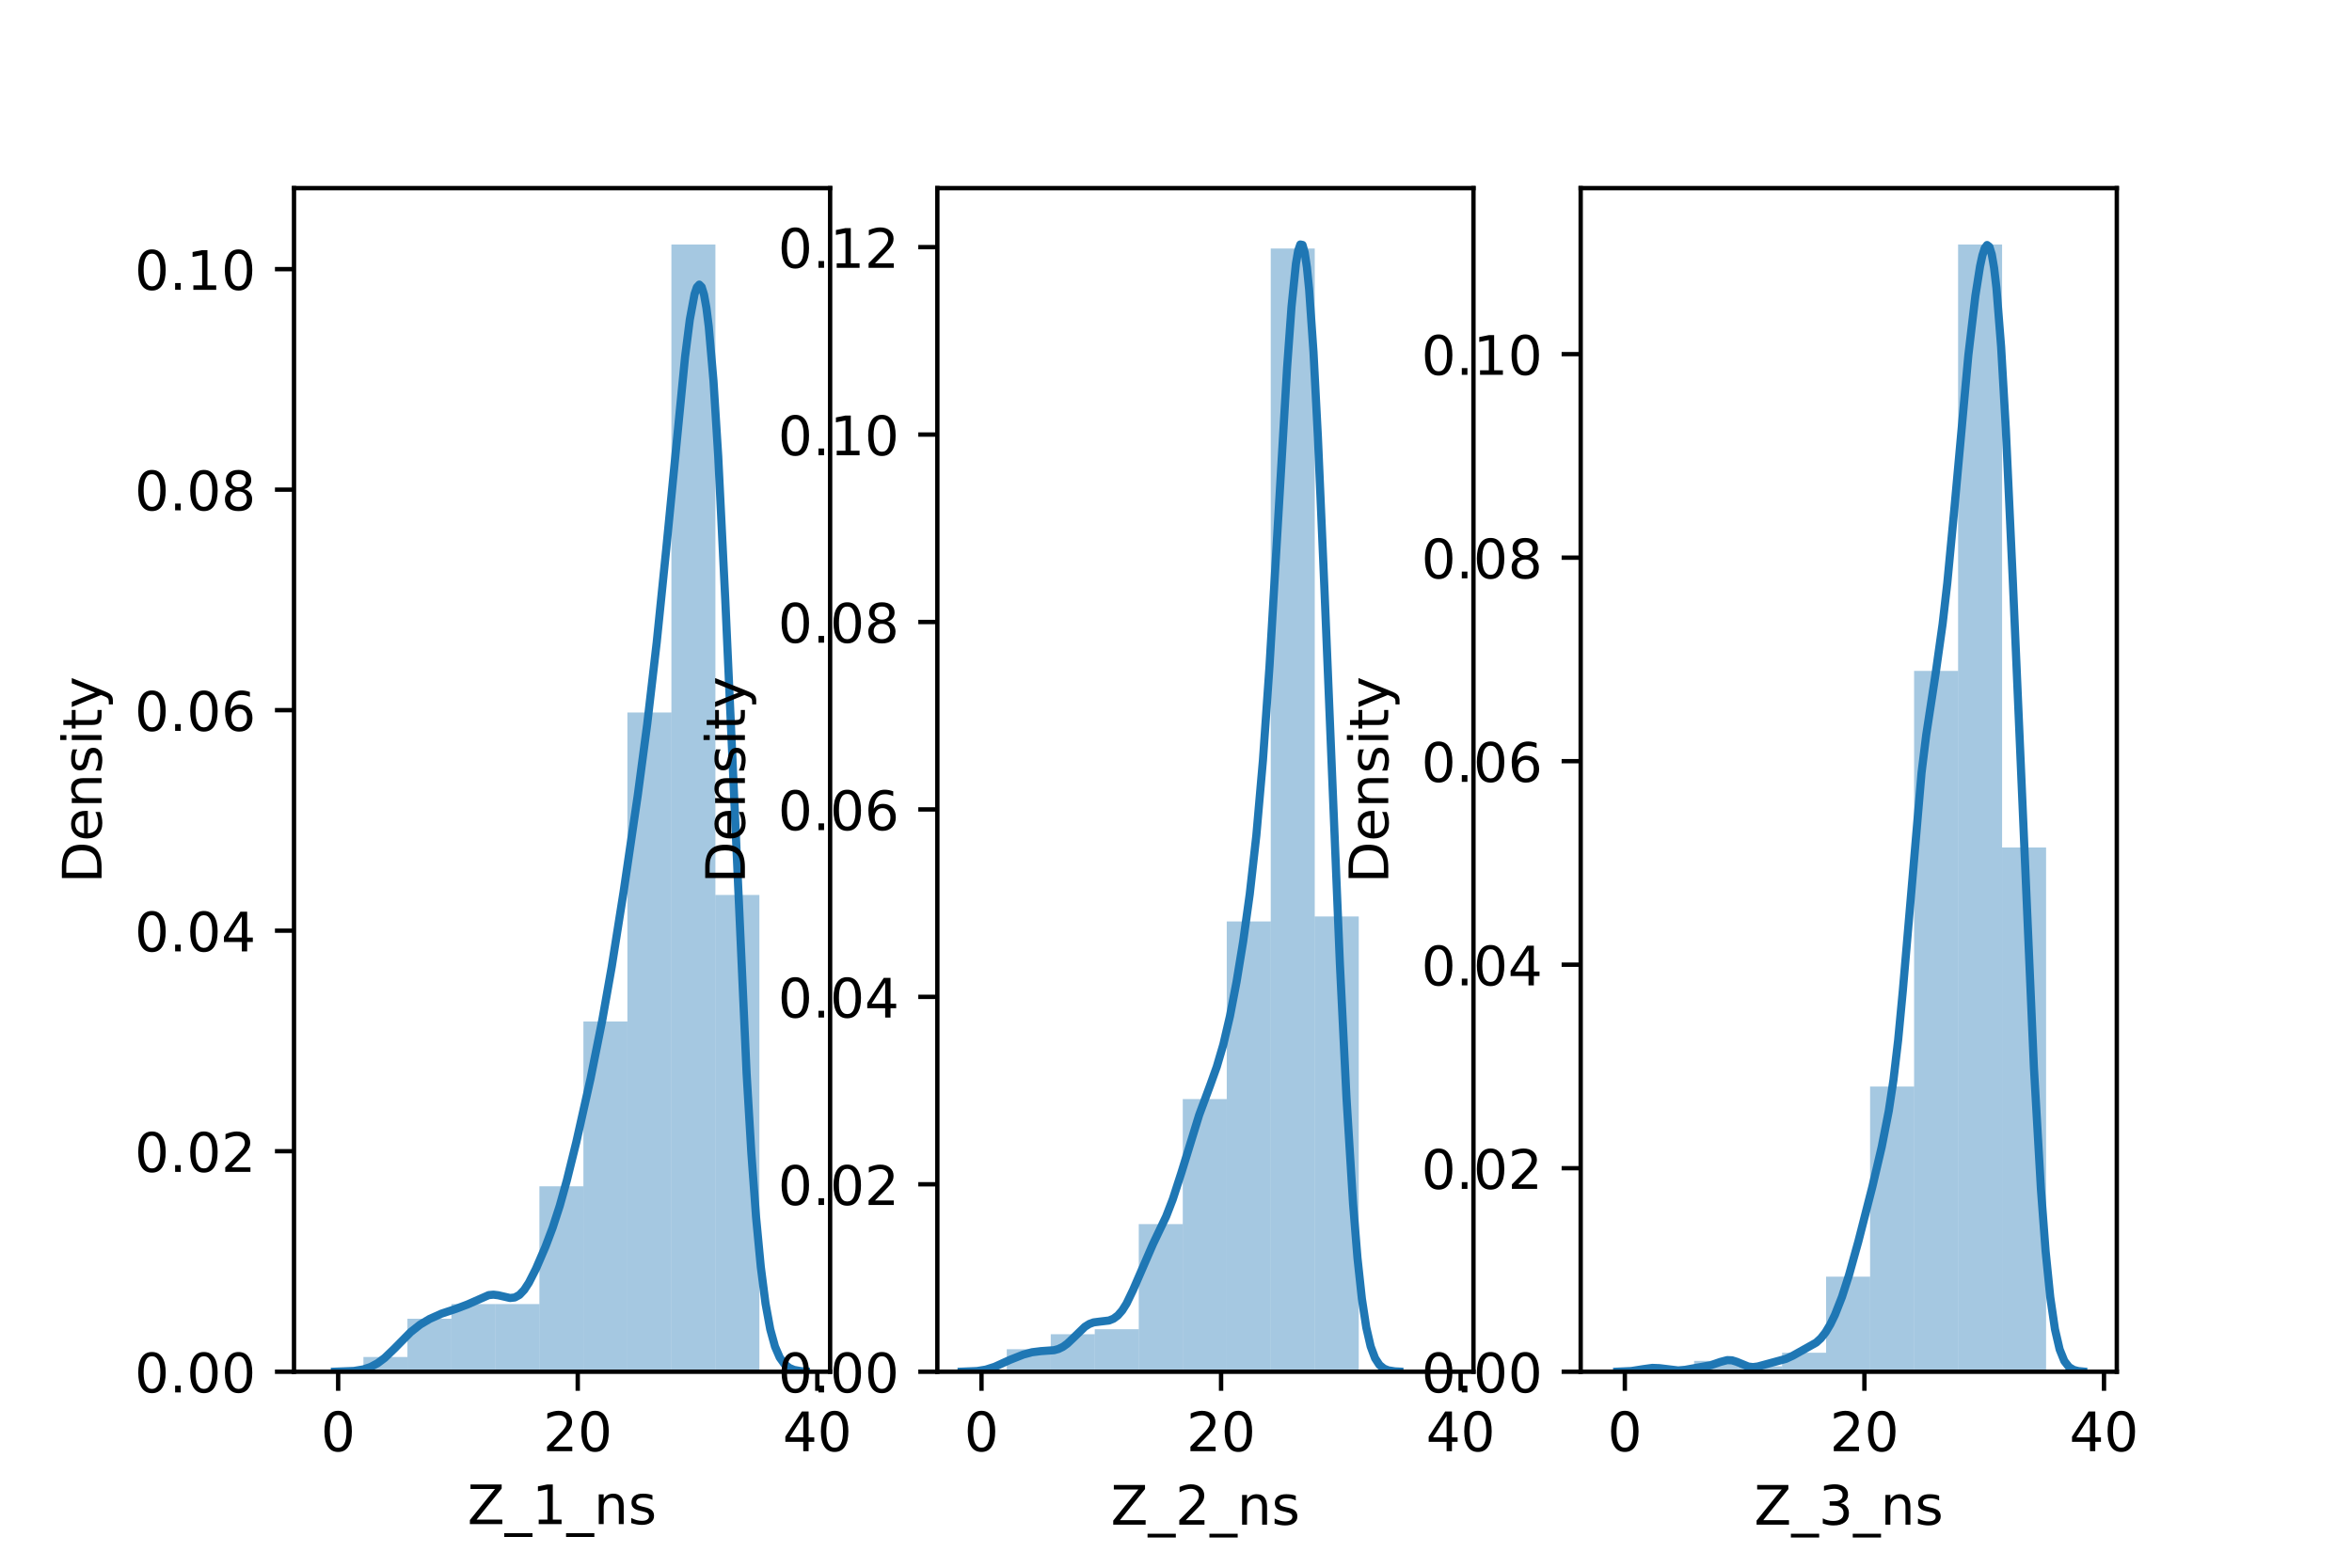 <?xml version="1.0" encoding="utf-8" standalone="no"?>
<!DOCTYPE svg PUBLIC "-//W3C//DTD SVG 1.1//EN"
  "http://www.w3.org/Graphics/SVG/1.1/DTD/svg11.dtd">
<!-- Created with matplotlib (https://matplotlib.org/) -->
<svg height="288pt" version="1.1" viewBox="0 0 432 288" width="432pt" xmlns="http://www.w3.org/2000/svg" xmlns:xlink="http://www.w3.org/1999/xlink">
 <defs>
  <style type="text/css">*{stroke-linecap:butt;stroke-linejoin:round;}</style>
 </defs>
 <g id="figure_1">
  <g id="patch_1">
   <path d="M 0 288 
L 432 288 
L 432 0 
L 0 0 
z
" style="fill:#ffffff;"/>
  </g>
  <g id="axes_1">
   <g id="patch_2">
    <path d="M 54 252 
L 152.471 252 
L 152.471 34.56 
L 54 34.56 
z
" style="fill:#ffffff;"/>
   </g>
   <g id="patch_3">
    <path clip-path="url(#pe40157a92e)" d="M 66.752 252 
L 74.833 252 
L 74.833 249.297 
L 66.752 249.297 
z
" style="fill:#1f77b4;opacity:0.4;"/>
   </g>
   <g id="patch_4">
    <path clip-path="url(#pe40157a92e)" d="M 74.833 252 
L 82.914 252 
L 82.914 242.268 
L 74.833 242.268 
z
" style="fill:#1f77b4;opacity:0.4;"/>
   </g>
   <g id="patch_5">
    <path clip-path="url(#pe40157a92e)" d="M 82.914 252 
L 90.995 252 
L 90.995 239.564 
L 82.914 239.564 
z
" style="fill:#1f77b4;opacity:0.4;"/>
   </g>
   <g id="patch_6">
    <path clip-path="url(#pe40157a92e)" d="M 90.995 252 
L 99.076 252 
L 99.076 239.564 
L 90.995 239.564 
z
" style="fill:#1f77b4;opacity:0.4;"/>
   </g>
   <g id="patch_7">
    <path clip-path="url(#pe40157a92e)" d="M 99.076 252 
L 107.157 252 
L 107.157 217.936 
L 99.076 217.936 
z
" style="fill:#1f77b4;opacity:0.4;"/>
   </g>
   <g id="patch_8">
    <path clip-path="url(#pe40157a92e)" d="M 107.157 252 
L 115.238 252 
L 115.238 187.657 
L 107.157 187.657 
z
" style="fill:#1f77b4;opacity:0.4;"/>
   </g>
   <g id="patch_9">
    <path clip-path="url(#pe40157a92e)" d="M 115.238 252 
L 123.319 252 
L 123.319 130.885 
L 115.238 130.885 
z
" style="fill:#1f77b4;opacity:0.4;"/>
   </g>
   <g id="patch_10">
    <path clip-path="url(#pe40157a92e)" d="M 123.319 252 
L 131.4 252 
L 131.4 44.914 
L 123.319 44.914 
z
" style="fill:#1f77b4;opacity:0.4;"/>
   </g>
   <g id="patch_11">
    <path clip-path="url(#pe40157a92e)" d="M 131.4 252 
L 139.481 252 
L 139.481 164.408 
L 131.4 164.408 
z
" style="fill:#1f77b4;opacity:0.4;"/>
   </g>
   <g id="matplotlib.axis_1">
    <g id="xtick_1">
     <g id="line2d_1">
      <defs>
       <path d="M 0 0 
L 0 3.5 
" id="m7dd0e3b323" style="stroke:#000000;stroke-width:0.8;"/>
      </defs>
      <g>
       <use style="stroke:#000000;stroke-width:0.8;" x="62.11" xlink:href="#m7dd0e3b323" y="252"/>
      </g>
     </g>
     <g id="text_1">
      <!-- 0 -->
      <g transform="translate(58.929 266.598)scale(0.1 -0.1)">
       <defs>
        <path d="M 31.781 66.406 
Q 24.172 66.406 20.328 58.906 
Q 16.5 51.422 16.5 36.375 
Q 16.5 21.391 20.328 13.891 
Q 24.172 6.391 31.781 6.391 
Q 39.453 6.391 43.281 13.891 
Q 47.125 21.391 47.125 36.375 
Q 47.125 51.422 43.281 58.906 
Q 39.453 66.406 31.781 66.406 
z
M 31.781 74.219 
Q 44.047 74.219 50.516 64.516 
Q 56.984 54.828 56.984 36.375 
Q 56.984 17.969 50.516 8.266 
Q 44.047 -1.422 31.781 -1.422 
Q 19.531 -1.422 13.062 8.266 
Q 6.594 17.969 6.594 36.375 
Q 6.594 54.828 13.062 64.516 
Q 19.531 74.219 31.781 74.219 
z
" id="DejaVuSans-48"/>
       </defs>
       <use xlink:href="#DejaVuSans-48"/>
      </g>
     </g>
    </g>
    <g id="xtick_2">
     <g id="line2d_2">
      <g>
       <use style="stroke:#000000;stroke-width:0.8;" x="106.115" xlink:href="#m7dd0e3b323" y="252"/>
      </g>
     </g>
     <g id="text_2">
      <!-- 20 -->
      <g transform="translate(99.752 266.598)scale(0.1 -0.1)">
       <defs>
        <path d="M 19.188 8.297 
L 53.609 8.297 
L 53.609 0 
L 7.328 0 
L 7.328 8.297 
Q 12.938 14.109 22.625 23.891 
Q 32.328 33.688 34.812 36.531 
Q 39.547 41.844 41.422 45.531 
Q 43.312 49.219 43.312 52.781 
Q 43.312 58.594 39.234 62.25 
Q 35.156 65.922 28.609 65.922 
Q 23.969 65.922 18.812 64.312 
Q 13.672 62.703 7.812 59.422 
L 7.812 69.391 
Q 13.766 71.781 18.938 73 
Q 24.125 74.219 28.422 74.219 
Q 39.75 74.219 46.484 68.547 
Q 53.219 62.891 53.219 53.422 
Q 53.219 48.922 51.531 44.891 
Q 49.859 40.875 45.406 35.406 
Q 44.188 33.984 37.641 27.219 
Q 31.109 20.453 19.188 8.297 
z
" id="DejaVuSans-50"/>
       </defs>
       <use xlink:href="#DejaVuSans-50"/>
       <use x="63.623" xlink:href="#DejaVuSans-48"/>
      </g>
     </g>
    </g>
    <g id="xtick_3">
     <g id="line2d_3">
      <g>
       <use style="stroke:#000000;stroke-width:0.8;" x="150.12" xlink:href="#m7dd0e3b323" y="252"/>
      </g>
     </g>
     <g id="text_3">
      <!-- 40 -->
      <g transform="translate(143.757 266.598)scale(0.1 -0.1)">
       <defs>
        <path d="M 37.797 64.312 
L 12.891 25.391 
L 37.797 25.391 
z
M 35.203 72.906 
L 47.609 72.906 
L 47.609 25.391 
L 58.016 25.391 
L 58.016 17.188 
L 47.609 17.188 
L 47.609 0 
L 37.797 0 
L 37.797 17.188 
L 4.891 17.188 
L 4.891 26.703 
z
" id="DejaVuSans-52"/>
       </defs>
       <use xlink:href="#DejaVuSans-52"/>
       <use x="63.623" xlink:href="#DejaVuSans-48"/>
      </g>
     </g>
    </g>
    <g id="text_4">
     <!-- Z_1_ns -->
     <g transform="translate(85.856 279.998)scale(0.1 -0.1)">
      <defs>
       <path d="M 5.609 72.906 
L 62.891 72.906 
L 62.891 65.375 
L 16.797 8.297 
L 64.016 8.297 
L 64.016 0 
L 4.5 0 
L 4.5 7.516 
L 50.594 64.594 
L 5.609 64.594 
z
" id="DejaVuSans-90"/>
       <path d="M 50.984 -16.609 
L 50.984 -23.578 
L -0.984 -23.578 
L -0.984 -16.609 
z
" id="DejaVuSans-95"/>
       <path d="M 12.406 8.297 
L 28.516 8.297 
L 28.516 63.922 
L 10.984 60.406 
L 10.984 69.391 
L 28.422 72.906 
L 38.281 72.906 
L 38.281 8.297 
L 54.391 8.297 
L 54.391 0 
L 12.406 0 
z
" id="DejaVuSans-49"/>
       <path d="M 54.891 33.016 
L 54.891 0 
L 45.906 0 
L 45.906 32.719 
Q 45.906 40.484 42.875 44.328 
Q 39.844 48.188 33.797 48.188 
Q 26.516 48.188 22.312 43.547 
Q 18.109 38.922 18.109 30.906 
L 18.109 0 
L 9.078 0 
L 9.078 54.688 
L 18.109 54.688 
L 18.109 46.188 
Q 21.344 51.125 25.703 53.562 
Q 30.078 56 35.797 56 
Q 45.219 56 50.047 50.172 
Q 54.891 44.344 54.891 33.016 
z
" id="DejaVuSans-110"/>
       <path d="M 44.281 53.078 
L 44.281 44.578 
Q 40.484 46.531 36.375 47.5 
Q 32.281 48.484 27.875 48.484 
Q 21.188 48.484 17.844 46.438 
Q 14.5 44.391 14.5 40.281 
Q 14.5 37.156 16.891 35.375 
Q 19.281 33.594 26.516 31.984 
L 29.594 31.297 
Q 39.156 29.25 43.188 25.516 
Q 47.219 21.781 47.219 15.094 
Q 47.219 7.469 41.188 3.016 
Q 35.156 -1.422 24.609 -1.422 
Q 20.219 -1.422 15.453 -0.562 
Q 10.688 0.297 5.422 2 
L 5.422 11.281 
Q 10.406 8.688 15.234 7.391 
Q 20.062 6.109 24.812 6.109 
Q 31.156 6.109 34.562 8.281 
Q 37.984 10.453 37.984 14.406 
Q 37.984 18.062 35.516 20.016 
Q 33.062 21.969 24.703 23.781 
L 21.578 24.516 
Q 13.234 26.266 9.516 29.906 
Q 5.812 33.547 5.812 39.891 
Q 5.812 47.609 11.281 51.797 
Q 16.75 56 26.812 56 
Q 31.781 56 36.172 55.266 
Q 40.578 54.547 44.281 53.078 
z
" id="DejaVuSans-115"/>
      </defs>
      <use xlink:href="#DejaVuSans-90"/>
      <use x="68.506" xlink:href="#DejaVuSans-95"/>
      <use x="118.506" xlink:href="#DejaVuSans-49"/>
      <use x="182.129" xlink:href="#DejaVuSans-95"/>
      <use x="232.129" xlink:href="#DejaVuSans-110"/>
      <use x="295.508" xlink:href="#DejaVuSans-115"/>
     </g>
    </g>
   </g>
   <g id="matplotlib.axis_2">
    <g id="ytick_1">
     <g id="line2d_4">
      <defs>
       <path d="M 0 0 
L -3.5 0 
" id="me27cc8c411" style="stroke:#000000;stroke-width:0.8;"/>
      </defs>
      <g>
       <use style="stroke:#000000;stroke-width:0.8;" x="54" xlink:href="#me27cc8c411" y="252"/>
      </g>
     </g>
     <g id="text_5">
      <!-- 0.00 -->
      <g transform="translate(24.734 255.799)scale(0.1 -0.1)">
       <defs>
        <path d="M 10.688 12.406 
L 21 12.406 
L 21 0 
L 10.688 0 
z
" id="DejaVuSans-46"/>
       </defs>
       <use xlink:href="#DejaVuSans-48"/>
       <use x="63.623" xlink:href="#DejaVuSans-46"/>
       <use x="95.41" xlink:href="#DejaVuSans-48"/>
       <use x="159.033" xlink:href="#DejaVuSans-48"/>
      </g>
     </g>
    </g>
    <g id="ytick_2">
     <g id="line2d_5">
      <g>
       <use style="stroke:#000000;stroke-width:0.8;" x="54" xlink:href="#me27cc8c411" y="211.488"/>
      </g>
     </g>
     <g id="text_6">
      <!-- 0.02 -->
      <g transform="translate(24.734 215.287)scale(0.1 -0.1)">
       <use xlink:href="#DejaVuSans-48"/>
       <use x="63.623" xlink:href="#DejaVuSans-46"/>
       <use x="95.41" xlink:href="#DejaVuSans-48"/>
       <use x="159.033" xlink:href="#DejaVuSans-50"/>
      </g>
     </g>
    </g>
    <g id="ytick_3">
     <g id="line2d_6">
      <g>
       <use style="stroke:#000000;stroke-width:0.8;" x="54" xlink:href="#me27cc8c411" y="170.976"/>
      </g>
     </g>
     <g id="text_7">
      <!-- 0.04 -->
      <g transform="translate(24.734 174.776)scale(0.1 -0.1)">
       <use xlink:href="#DejaVuSans-48"/>
       <use x="63.623" xlink:href="#DejaVuSans-46"/>
       <use x="95.41" xlink:href="#DejaVuSans-48"/>
       <use x="159.033" xlink:href="#DejaVuSans-52"/>
      </g>
     </g>
    </g>
    <g id="ytick_4">
     <g id="line2d_7">
      <g>
       <use style="stroke:#000000;stroke-width:0.8;" x="54" xlink:href="#me27cc8c411" y="130.465"/>
      </g>
     </g>
     <g id="text_8">
      <!-- 0.06 -->
      <g transform="translate(24.734 134.264)scale(0.1 -0.1)">
       <defs>
        <path d="M 33.016 40.375 
Q 26.375 40.375 22.484 35.828 
Q 18.609 31.297 18.609 23.391 
Q 18.609 15.531 22.484 10.953 
Q 26.375 6.391 33.016 6.391 
Q 39.656 6.391 43.531 10.953 
Q 47.406 15.531 47.406 23.391 
Q 47.406 31.297 43.531 35.828 
Q 39.656 40.375 33.016 40.375 
z
M 52.594 71.297 
L 52.594 62.312 
Q 48.875 64.062 45.094 64.984 
Q 41.312 65.922 37.594 65.922 
Q 27.828 65.922 22.672 59.328 
Q 17.531 52.734 16.797 39.406 
Q 19.672 43.656 24.016 45.922 
Q 28.375 48.188 33.594 48.188 
Q 44.578 48.188 50.953 41.516 
Q 57.328 34.859 57.328 23.391 
Q 57.328 12.156 50.688 5.359 
Q 44.047 -1.422 33.016 -1.422 
Q 20.359 -1.422 13.672 8.266 
Q 6.984 17.969 6.984 36.375 
Q 6.984 53.656 15.188 63.938 
Q 23.391 74.219 37.203 74.219 
Q 40.922 74.219 44.703 73.484 
Q 48.484 72.75 52.594 71.297 
z
" id="DejaVuSans-54"/>
       </defs>
       <use xlink:href="#DejaVuSans-48"/>
       <use x="63.623" xlink:href="#DejaVuSans-46"/>
       <use x="95.41" xlink:href="#DejaVuSans-48"/>
       <use x="159.033" xlink:href="#DejaVuSans-54"/>
      </g>
     </g>
    </g>
    <g id="ytick_5">
     <g id="line2d_8">
      <g>
       <use style="stroke:#000000;stroke-width:0.8;" x="54" xlink:href="#me27cc8c411" y="89.953"/>
      </g>
     </g>
     <g id="text_9">
      <!-- 0.08 -->
      <g transform="translate(24.734 93.752)scale(0.1 -0.1)">
       <defs>
        <path d="M 31.781 34.625 
Q 24.75 34.625 20.719 30.859 
Q 16.703 27.094 16.703 20.516 
Q 16.703 13.922 20.719 10.156 
Q 24.75 6.391 31.781 6.391 
Q 38.812 6.391 42.859 10.172 
Q 46.922 13.969 46.922 20.516 
Q 46.922 27.094 42.891 30.859 
Q 38.875 34.625 31.781 34.625 
z
M 21.922 38.812 
Q 15.578 40.375 12.031 44.719 
Q 8.5 49.078 8.5 55.328 
Q 8.5 64.062 14.719 69.141 
Q 20.953 74.219 31.781 74.219 
Q 42.672 74.219 48.875 69.141 
Q 55.078 64.062 55.078 55.328 
Q 55.078 49.078 51.531 44.719 
Q 48 40.375 41.703 38.812 
Q 48.828 37.156 52.797 32.312 
Q 56.781 27.484 56.781 20.516 
Q 56.781 9.906 50.312 4.234 
Q 43.844 -1.422 31.781 -1.422 
Q 19.734 -1.422 13.25 4.234 
Q 6.781 9.906 6.781 20.516 
Q 6.781 27.484 10.781 32.312 
Q 14.797 37.156 21.922 38.812 
z
M 18.312 54.391 
Q 18.312 48.734 21.844 45.562 
Q 25.391 42.391 31.781 42.391 
Q 38.141 42.391 41.719 45.562 
Q 45.312 48.734 45.312 54.391 
Q 45.312 60.062 41.719 63.234 
Q 38.141 66.406 31.781 66.406 
Q 25.391 66.406 21.844 63.234 
Q 18.312 60.062 18.312 54.391 
z
" id="DejaVuSans-56"/>
       </defs>
       <use xlink:href="#DejaVuSans-48"/>
       <use x="63.623" xlink:href="#DejaVuSans-46"/>
       <use x="95.41" xlink:href="#DejaVuSans-48"/>
       <use x="159.033" xlink:href="#DejaVuSans-56"/>
      </g>
     </g>
    </g>
    <g id="ytick_6">
     <g id="line2d_9">
      <g>
       <use style="stroke:#000000;stroke-width:0.8;" x="54" xlink:href="#me27cc8c411" y="49.441"/>
      </g>
     </g>
     <g id="text_10">
      <!-- 0.10 -->
      <g transform="translate(24.734 53.24)scale(0.1 -0.1)">
       <use xlink:href="#DejaVuSans-48"/>
       <use x="63.623" xlink:href="#DejaVuSans-46"/>
       <use x="95.41" xlink:href="#DejaVuSans-49"/>
       <use x="159.033" xlink:href="#DejaVuSans-48"/>
      </g>
     </g>
    </g>
    <g id="text_11">
     <!-- Density -->
     <g transform="translate(18.655 162.289)rotate(-90)scale(0.1 -0.1)">
      <defs>
       <path d="M 19.672 64.797 
L 19.672 8.109 
L 31.594 8.109 
Q 46.688 8.109 53.688 14.938 
Q 60.688 21.781 60.688 36.531 
Q 60.688 51.172 53.688 57.984 
Q 46.688 64.797 31.594 64.797 
z
M 9.812 72.906 
L 30.078 72.906 
Q 51.266 72.906 61.172 64.094 
Q 71.094 55.281 71.094 36.531 
Q 71.094 17.672 61.125 8.828 
Q 51.172 0 30.078 0 
L 9.812 0 
z
" id="DejaVuSans-68"/>
       <path d="M 56.203 29.594 
L 56.203 25.203 
L 14.891 25.203 
Q 15.484 15.922 20.484 11.062 
Q 25.484 6.203 34.422 6.203 
Q 39.594 6.203 44.453 7.469 
Q 49.312 8.734 54.109 11.281 
L 54.109 2.781 
Q 49.266 0.734 44.188 -0.344 
Q 39.109 -1.422 33.891 -1.422 
Q 20.797 -1.422 13.156 6.188 
Q 5.516 13.812 5.516 26.812 
Q 5.516 40.234 12.766 48.109 
Q 20.016 56 32.328 56 
Q 43.359 56 49.781 48.891 
Q 56.203 41.797 56.203 29.594 
z
M 47.219 32.234 
Q 47.125 39.594 43.094 43.984 
Q 39.062 48.391 32.422 48.391 
Q 24.906 48.391 20.391 44.141 
Q 15.875 39.891 15.188 32.172 
z
" id="DejaVuSans-101"/>
       <path d="M 9.422 54.688 
L 18.406 54.688 
L 18.406 0 
L 9.422 0 
z
M 9.422 75.984 
L 18.406 75.984 
L 18.406 64.594 
L 9.422 64.594 
z
" id="DejaVuSans-105"/>
       <path d="M 18.312 70.219 
L 18.312 54.688 
L 36.812 54.688 
L 36.812 47.703 
L 18.312 47.703 
L 18.312 18.016 
Q 18.312 11.328 20.141 9.422 
Q 21.969 7.516 27.594 7.516 
L 36.812 7.516 
L 36.812 0 
L 27.594 0 
Q 17.188 0 13.234 3.875 
Q 9.281 7.766 9.281 18.016 
L 9.281 47.703 
L 2.688 47.703 
L 2.688 54.688 
L 9.281 54.688 
L 9.281 70.219 
z
" id="DejaVuSans-116"/>
       <path d="M 32.172 -5.078 
Q 28.375 -14.844 24.75 -17.812 
Q 21.141 -20.797 15.094 -20.797 
L 7.906 -20.797 
L 7.906 -13.281 
L 13.188 -13.281 
Q 16.891 -13.281 18.938 -11.516 
Q 21 -9.766 23.484 -3.219 
L 25.094 0.875 
L 2.984 54.688 
L 12.5 54.688 
L 29.594 11.922 
L 46.688 54.688 
L 56.203 54.688 
z
" id="DejaVuSans-121"/>
      </defs>
      <use xlink:href="#DejaVuSans-68"/>
      <use x="77.002" xlink:href="#DejaVuSans-101"/>
      <use x="138.525" xlink:href="#DejaVuSans-110"/>
      <use x="201.904" xlink:href="#DejaVuSans-115"/>
      <use x="254.004" xlink:href="#DejaVuSans-105"/>
      <use x="281.787" xlink:href="#DejaVuSans-116"/>
      <use x="320.996" xlink:href="#DejaVuSans-121"/>
     </g>
    </g>
   </g>
   <g id="line2d_10">
    <path clip-path="url(#pe40157a92e)" d="M 61.524 251.993 
L 65 251.859 
L 66.738 251.571 
L 68.042 251.137 
L 69.345 250.446 
L 70.649 249.471 
L 72.387 247.805 
L 75.429 244.717 
L 77.167 243.345 
L 78.905 242.309 
L 81.078 241.333 
L 83.685 240.468 
L 85.857 239.647 
L 89.768 237.923 
L 90.637 237.845 
L 91.506 237.951 
L 93.679 238.455 
L 94.548 238.36 
L 95.417 237.882 
L 96.286 236.961 
L 97.155 235.627 
L 98.459 233.054 
L 100.197 229.009 
L 101.5 225.555 
L 102.804 221.542 
L 104.108 216.873 
L 105.846 209.835 
L 108.453 198.219 
L 110.625 187.398 
L 112.364 177.563 
L 114.536 163.832 
L 117.143 146.075 
L 118.881 132.996 
L 120.62 118.025 
L 122.358 100.985 
L 125.834 65.514 
L 126.703 58.695 
L 127.572 54.029 
L 128.006 52.747 
L 128.441 52.286 
L 128.876 52.725 
L 129.31 54.128 
L 129.745 56.542 
L 130.179 59.991 
L 131.048 69.982 
L 131.917 83.83 
L 133.221 110.327 
L 137.131 197.209 
L 138.001 211.79 
L 138.87 223.613 
L 139.739 232.751 
L 140.608 239.485 
L 141.477 244.216 
L 142.346 247.378 
L 143.215 249.387 
L 144.084 250.597 
L 144.953 251.287 
L 145.822 251.658 
L 147.126 251.898 
L 147.995 251.958 
L 147.995 251.958 
" style="fill:none;stroke:#1f77b4;stroke-linecap:square;stroke-width:1.5;"/>
   </g>
   <g id="patch_12">
    <path d="M 54 252 
L 54 34.56 
" style="fill:none;stroke:#000000;stroke-linecap:square;stroke-linejoin:miter;stroke-width:0.8;"/>
   </g>
   <g id="patch_13">
    <path d="M 152.471 252 
L 152.471 34.56 
" style="fill:none;stroke:#000000;stroke-linecap:square;stroke-linejoin:miter;stroke-width:0.8;"/>
   </g>
   <g id="patch_14">
    <path d="M 54 252 
L 152.471 252 
" style="fill:none;stroke:#000000;stroke-linecap:square;stroke-linejoin:miter;stroke-width:0.8;"/>
   </g>
   <g id="patch_15">
    <path d="M 54 34.56 
L 152.471 34.56 
" style="fill:none;stroke:#000000;stroke-linecap:square;stroke-linejoin:miter;stroke-width:0.8;"/>
   </g>
  </g>
  <g id="axes_2">
   <g id="patch_16">
    <path d="M 172.165 252 
L 270.635 252 
L 270.635 34.56 
L 172.165 34.56 
z
" style="fill:#ffffff;"/>
   </g>
   <g id="patch_17">
    <path clip-path="url(#p833cc77cb4)" d="M 184.917 252 
L 192.998 252 
L 192.998 247.864 
L 184.917 247.864 
z
" style="fill:#1f77b4;opacity:0.4;"/>
   </g>
   <g id="patch_18">
    <path clip-path="url(#p833cc77cb4)" d="M 192.998 252 
L 201.079 252 
L 201.079 245.106 
L 192.998 245.106 
z
" style="fill:#1f77b4;opacity:0.4;"/>
   </g>
   <g id="patch_19">
    <path clip-path="url(#p833cc77cb4)" d="M 201.079 252 
L 209.16 252 
L 209.16 244.187 
L 201.079 244.187 
z
" style="fill:#1f77b4;opacity:0.4;"/>
   </g>
   <g id="patch_20">
    <path clip-path="url(#p833cc77cb4)" d="M 209.16 252 
L 217.241 252 
L 217.241 224.885 
L 209.16 224.885 
z
" style="fill:#1f77b4;opacity:0.4;"/>
   </g>
   <g id="patch_21">
    <path clip-path="url(#p833cc77cb4)" d="M 217.241 252 
L 225.322 252 
L 225.322 201.907 
L 217.241 201.907 
z
" style="fill:#1f77b4;opacity:0.4;"/>
   </g>
   <g id="patch_22">
    <path clip-path="url(#p833cc77cb4)" d="M 225.322 252 
L 233.403 252 
L 233.403 169.278 
L 225.322 169.278 
z
" style="fill:#1f77b4;opacity:0.4;"/>
   </g>
   <g id="patch_23">
    <path clip-path="url(#p833cc77cb4)" d="M 233.403 252 
L 241.484 252 
L 241.484 45.654 
L 233.403 45.654 
z
" style="fill:#1f77b4;opacity:0.4;"/>
   </g>
   <g id="patch_24">
    <path clip-path="url(#p833cc77cb4)" d="M 241.484 252 
L 249.565 252 
L 249.565 168.359 
L 241.484 168.359 
z
" style="fill:#1f77b4;opacity:0.4;"/>
   </g>
   <g id="patch_25">
    <path clip-path="url(#p833cc77cb4)" d="M 249.565 252 
L 257.646 252 
L 257.646 252 
L 249.565 252 
z
" style="fill:#1f77b4;opacity:0.4;"/>
   </g>
   <g id="matplotlib.axis_3">
    <g id="xtick_4">
     <g id="line2d_11">
      <g>
       <use style="stroke:#000000;stroke-width:0.8;" x="180.275" xlink:href="#m7dd0e3b323" y="252"/>
      </g>
     </g>
     <g id="text_12">
      <!-- 0 -->
      <g transform="translate(177.094 266.598)scale(0.1 -0.1)">
       <use xlink:href="#DejaVuSans-48"/>
      </g>
     </g>
    </g>
    <g id="xtick_5">
     <g id="line2d_12">
      <g>
       <use style="stroke:#000000;stroke-width:0.8;" x="224.28" xlink:href="#m7dd0e3b323" y="252"/>
      </g>
     </g>
     <g id="text_13">
      <!-- 20 -->
      <g transform="translate(217.917 266.598)scale(0.1 -0.1)">
       <use xlink:href="#DejaVuSans-50"/>
       <use x="63.623" xlink:href="#DejaVuSans-48"/>
      </g>
     </g>
    </g>
    <g id="xtick_6">
     <g id="line2d_13">
      <g>
       <use style="stroke:#000000;stroke-width:0.8;" x="268.284" xlink:href="#m7dd0e3b323" y="252"/>
      </g>
     </g>
     <g id="text_14">
      <!-- 40 -->
      <g transform="translate(261.922 266.598)scale(0.1 -0.1)">
       <use xlink:href="#DejaVuSans-52"/>
       <use x="63.623" xlink:href="#DejaVuSans-48"/>
      </g>
     </g>
    </g>
    <g id="text_15">
     <!-- Z_2_ns -->
     <g transform="translate(204.02 280.1)scale(0.1 -0.1)">
      <use xlink:href="#DejaVuSans-90"/>
      <use x="68.506" xlink:href="#DejaVuSans-95"/>
      <use x="118.506" xlink:href="#DejaVuSans-50"/>
      <use x="182.129" xlink:href="#DejaVuSans-95"/>
      <use x="232.129" xlink:href="#DejaVuSans-110"/>
      <use x="295.508" xlink:href="#DejaVuSans-115"/>
     </g>
    </g>
   </g>
   <g id="matplotlib.axis_4">
    <g id="ytick_7">
     <g id="line2d_14">
      <g>
       <use style="stroke:#000000;stroke-width:0.8;" x="172.165" xlink:href="#me27cc8c411" y="252"/>
      </g>
     </g>
     <g id="text_16">
      <!-- 0.00 -->
      <g transform="translate(142.899 255.799)scale(0.1 -0.1)">
       <use xlink:href="#DejaVuSans-48"/>
       <use x="63.623" xlink:href="#DejaVuSans-46"/>
       <use x="95.41" xlink:href="#DejaVuSans-48"/>
       <use x="159.033" xlink:href="#DejaVuSans-48"/>
      </g>
     </g>
    </g>
    <g id="ytick_8">
     <g id="line2d_15">
      <g>
       <use style="stroke:#000000;stroke-width:0.8;" x="172.165" xlink:href="#me27cc8c411" y="217.567"/>
      </g>
     </g>
     <g id="text_17">
      <!-- 0.02 -->
      <g transform="translate(142.899 221.366)scale(0.1 -0.1)">
       <use xlink:href="#DejaVuSans-48"/>
       <use x="63.623" xlink:href="#DejaVuSans-46"/>
       <use x="95.41" xlink:href="#DejaVuSans-48"/>
       <use x="159.033" xlink:href="#DejaVuSans-50"/>
      </g>
     </g>
    </g>
    <g id="ytick_9">
     <g id="line2d_16">
      <g>
       <use style="stroke:#000000;stroke-width:0.8;" x="172.165" xlink:href="#me27cc8c411" y="183.133"/>
      </g>
     </g>
     <g id="text_18">
      <!-- 0.04 -->
      <g transform="translate(142.899 186.932)scale(0.1 -0.1)">
       <use xlink:href="#DejaVuSans-48"/>
       <use x="63.623" xlink:href="#DejaVuSans-46"/>
       <use x="95.41" xlink:href="#DejaVuSans-48"/>
       <use x="159.033" xlink:href="#DejaVuSans-52"/>
      </g>
     </g>
    </g>
    <g id="ytick_10">
     <g id="line2d_17">
      <g>
       <use style="stroke:#000000;stroke-width:0.8;" x="172.165" xlink:href="#me27cc8c411" y="148.7"/>
      </g>
     </g>
     <g id="text_19">
      <!-- 0.06 -->
      <g transform="translate(142.899 152.499)scale(0.1 -0.1)">
       <use xlink:href="#DejaVuSans-48"/>
       <use x="63.623" xlink:href="#DejaVuSans-46"/>
       <use x="95.41" xlink:href="#DejaVuSans-48"/>
       <use x="159.033" xlink:href="#DejaVuSans-54"/>
      </g>
     </g>
    </g>
    <g id="ytick_11">
     <g id="line2d_18">
      <g>
       <use style="stroke:#000000;stroke-width:0.8;" x="172.165" xlink:href="#me27cc8c411" y="114.266"/>
      </g>
     </g>
     <g id="text_20">
      <!-- 0.08 -->
      <g transform="translate(142.899 118.066)scale(0.1 -0.1)">
       <use xlink:href="#DejaVuSans-48"/>
       <use x="63.623" xlink:href="#DejaVuSans-46"/>
       <use x="95.41" xlink:href="#DejaVuSans-48"/>
       <use x="159.033" xlink:href="#DejaVuSans-56"/>
      </g>
     </g>
    </g>
    <g id="ytick_12">
     <g id="line2d_19">
      <g>
       <use style="stroke:#000000;stroke-width:0.8;" x="172.165" xlink:href="#me27cc8c411" y="79.833"/>
      </g>
     </g>
     <g id="text_21">
      <!-- 0.10 -->
      <g transform="translate(142.899 83.632)scale(0.1 -0.1)">
       <use xlink:href="#DejaVuSans-48"/>
       <use x="63.623" xlink:href="#DejaVuSans-46"/>
       <use x="95.41" xlink:href="#DejaVuSans-49"/>
       <use x="159.033" xlink:href="#DejaVuSans-48"/>
      </g>
     </g>
    </g>
    <g id="ytick_13">
     <g id="line2d_20">
      <g>
       <use style="stroke:#000000;stroke-width:0.8;" x="172.165" xlink:href="#me27cc8c411" y="45.399"/>
      </g>
     </g>
     <g id="text_22">
      <!-- 0.12 -->
      <g transform="translate(142.899 49.199)scale(0.1 -0.1)">
       <use xlink:href="#DejaVuSans-48"/>
       <use x="63.623" xlink:href="#DejaVuSans-46"/>
       <use x="95.41" xlink:href="#DejaVuSans-49"/>
       <use x="159.033" xlink:href="#DejaVuSans-50"/>
      </g>
     </g>
    </g>
    <g id="text_23">
     <!-- Density -->
     <g transform="translate(136.819 162.289)rotate(-90)scale(0.1 -0.1)">
      <use xlink:href="#DejaVuSans-68"/>
      <use x="77.002" xlink:href="#DejaVuSans-101"/>
      <use x="138.525" xlink:href="#DejaVuSans-110"/>
      <use x="201.904" xlink:href="#DejaVuSans-115"/>
      <use x="254.004" xlink:href="#DejaVuSans-105"/>
      <use x="281.787" xlink:href="#DejaVuSans-116"/>
      <use x="320.996" xlink:href="#DejaVuSans-121"/>
     </g>
    </g>
   </g>
   <g id="line2d_21">
    <path clip-path="url(#p833cc77cb4)" d="M 176.641 251.992 
L 179.468 251.874 
L 181.083 251.609 
L 182.698 251.094 
L 185.525 249.812 
L 187.948 248.854 
L 189.564 248.419 
L 191.179 248.217 
L 193.602 248.046 
L 194.41 247.825 
L 195.217 247.434 
L 196.025 246.856 
L 197.237 245.702 
L 199.256 243.745 
L 200.064 243.233 
L 200.871 242.936 
L 202.083 242.781 
L 203.698 242.59 
L 204.506 242.264 
L 205.314 241.668 
L 206.121 240.742 
L 206.929 239.457 
L 208.14 236.927 
L 211.775 228.535 
L 214.198 223.454 
L 215.41 220.311 
L 217.025 215.316 
L 220.256 204.823 
L 222.275 199.371 
L 223.487 195.982 
L 224.698 191.862 
L 225.91 186.674 
L 227.121 180.369 
L 228.333 172.981 
L 229.544 164.265 
L 230.756 153.485 
L 231.967 139.681 
L 233.179 122.329 
L 234.794 94.887 
L 236.41 67.47 
L 237.217 56.333 
L 238.025 48.467 
L 238.429 46.096 
L 238.833 44.914 
L 239.237 44.998 
L 239.64 46.393 
L 240.044 49.108 
L 240.448 53.116 
L 241.256 64.712 
L 242.063 80.294 
L 243.275 108.472 
L 246.102 177.071 
L 247.313 201.65 
L 248.525 221.199 
L 249.333 231.113 
L 250.14 238.582 
L 250.948 243.865 
L 251.756 247.36 
L 252.563 249.516 
L 253.371 250.755 
L 254.179 251.417 
L 254.986 251.745 
L 256.198 251.935 
L 257.006 251.976 
L 257.006 251.976 
" style="fill:none;stroke:#1f77b4;stroke-linecap:square;stroke-width:1.5;"/>
   </g>
   <g id="patch_26">
    <path d="M 172.165 252 
L 172.165 34.56 
" style="fill:none;stroke:#000000;stroke-linecap:square;stroke-linejoin:miter;stroke-width:0.8;"/>
   </g>
   <g id="patch_27">
    <path d="M 270.635 252 
L 270.635 34.56 
" style="fill:none;stroke:#000000;stroke-linecap:square;stroke-linejoin:miter;stroke-width:0.8;"/>
   </g>
   <g id="patch_28">
    <path d="M 172.165 252 
L 270.635 252 
" style="fill:none;stroke:#000000;stroke-linecap:square;stroke-linejoin:miter;stroke-width:0.8;"/>
   </g>
   <g id="patch_29">
    <path d="M 172.165 34.56 
L 270.635 34.56 
" style="fill:none;stroke:#000000;stroke-linecap:square;stroke-linejoin:miter;stroke-width:0.8;"/>
   </g>
  </g>
  <g id="axes_3">
   <g id="patch_30">
    <path d="M 290.329 252 
L 388.8 252 
L 388.8 34.56 
L 290.329 34.56 
z
" style="fill:#ffffff;"/>
   </g>
   <g id="patch_31">
    <path clip-path="url(#p469f2cce7e)" d="M 303.081 252 
L 311.162 252 
L 311.162 251.501 
L 303.081 251.501 
z
" style="fill:#1f77b4;opacity:0.4;"/>
   </g>
   <g id="patch_32">
    <path clip-path="url(#p469f2cce7e)" d="M 311.162 252 
L 319.243 252 
L 319.243 250.004 
L 311.162 250.004 
z
" style="fill:#1f77b4;opacity:0.4;"/>
   </g>
   <g id="patch_33">
    <path clip-path="url(#p469f2cce7e)" d="M 319.243 252 
L 327.324 252 
L 327.324 251.002 
L 319.243 251.002 
z
" style="fill:#1f77b4;opacity:0.4;"/>
   </g>
   <g id="patch_34">
    <path clip-path="url(#p469f2cce7e)" d="M 327.324 252 
L 335.405 252 
L 335.405 248.507 
L 327.324 248.507 
z
" style="fill:#1f77b4;opacity:0.4;"/>
   </g>
   <g id="patch_35">
    <path clip-path="url(#p469f2cce7e)" d="M 335.405 252 
L 343.486 252 
L 343.486 234.535 
L 335.405 234.535 
z
" style="fill:#1f77b4;opacity:0.4;"/>
   </g>
   <g id="patch_36">
    <path clip-path="url(#p469f2cce7e)" d="M 343.486 252 
L 351.568 252 
L 351.568 199.605 
L 343.486 199.605 
z
" style="fill:#1f77b4;opacity:0.4;"/>
   </g>
   <g id="patch_37">
    <path clip-path="url(#p469f2cce7e)" d="M 351.568 252 
L 359.649 252 
L 359.649 123.258 
L 351.568 123.258 
z
" style="fill:#1f77b4;opacity:0.4;"/>
   </g>
   <g id="patch_38">
    <path clip-path="url(#p469f2cce7e)" d="M 359.649 252 
L 367.73 252 
L 367.73 44.914 
L 359.649 44.914 
z
" style="fill:#1f77b4;opacity:0.4;"/>
   </g>
   <g id="patch_39">
    <path clip-path="url(#p469f2cce7e)" d="M 367.73 252 
L 375.811 252 
L 375.811 155.693 
L 367.73 155.693 
z
" style="fill:#1f77b4;opacity:0.4;"/>
   </g>
   <g id="matplotlib.axis_5">
    <g id="xtick_7">
     <g id="line2d_22">
      <g>
       <use style="stroke:#000000;stroke-width:0.8;" x="298.44" xlink:href="#m7dd0e3b323" y="252"/>
      </g>
     </g>
     <g id="text_24">
      <!-- 0 -->
      <g transform="translate(295.258 266.598)scale(0.1 -0.1)">
       <use xlink:href="#DejaVuSans-48"/>
      </g>
     </g>
    </g>
    <g id="xtick_8">
     <g id="line2d_23">
      <g>
       <use style="stroke:#000000;stroke-width:0.8;" x="342.444" xlink:href="#m7dd0e3b323" y="252"/>
      </g>
     </g>
     <g id="text_25">
      <!-- 20 -->
      <g transform="translate(336.082 266.598)scale(0.1 -0.1)">
       <use xlink:href="#DejaVuSans-50"/>
       <use x="63.623" xlink:href="#DejaVuSans-48"/>
      </g>
     </g>
    </g>
    <g id="xtick_9">
     <g id="line2d_24">
      <g>
       <use style="stroke:#000000;stroke-width:0.8;" x="386.449" xlink:href="#m7dd0e3b323" y="252"/>
      </g>
     </g>
     <g id="text_26">
      <!-- 40 -->
      <g transform="translate(380.086 266.598)scale(0.1 -0.1)">
       <use xlink:href="#DejaVuSans-52"/>
       <use x="63.623" xlink:href="#DejaVuSans-48"/>
      </g>
     </g>
    </g>
    <g id="text_27">
     <!-- Z_3_ns -->
     <g transform="translate(322.185 280.1)scale(0.1 -0.1)">
      <defs>
       <path d="M 40.578 39.312 
Q 47.656 37.797 51.625 33 
Q 55.609 28.219 55.609 21.188 
Q 55.609 10.406 48.188 4.484 
Q 40.766 -1.422 27.094 -1.422 
Q 22.516 -1.422 17.656 -0.516 
Q 12.797 0.391 7.625 2.203 
L 7.625 11.719 
Q 11.719 9.328 16.594 8.109 
Q 21.484 6.891 26.812 6.891 
Q 36.078 6.891 40.938 10.547 
Q 45.797 14.203 45.797 21.188 
Q 45.797 27.641 41.281 31.266 
Q 36.766 34.906 28.719 34.906 
L 20.219 34.906 
L 20.219 43.016 
L 29.109 43.016 
Q 36.375 43.016 40.234 45.922 
Q 44.094 48.828 44.094 54.297 
Q 44.094 59.906 40.109 62.906 
Q 36.141 65.922 28.719 65.922 
Q 24.656 65.922 20.016 65.031 
Q 15.375 64.156 9.812 62.312 
L 9.812 71.094 
Q 15.438 72.656 20.344 73.438 
Q 25.25 74.219 29.594 74.219 
Q 40.828 74.219 47.359 69.109 
Q 53.906 64.016 53.906 55.328 
Q 53.906 49.266 50.438 45.094 
Q 46.969 40.922 40.578 39.312 
z
" id="DejaVuSans-51"/>
      </defs>
      <use xlink:href="#DejaVuSans-90"/>
      <use x="68.506" xlink:href="#DejaVuSans-95"/>
      <use x="118.506" xlink:href="#DejaVuSans-51"/>
      <use x="182.129" xlink:href="#DejaVuSans-95"/>
      <use x="232.129" xlink:href="#DejaVuSans-110"/>
      <use x="295.508" xlink:href="#DejaVuSans-115"/>
     </g>
    </g>
   </g>
   <g id="matplotlib.axis_6">
    <g id="ytick_14">
     <g id="line2d_25">
      <g>
       <use style="stroke:#000000;stroke-width:0.8;" x="290.329" xlink:href="#me27cc8c411" y="252"/>
      </g>
     </g>
     <g id="text_28">
      <!-- 0.00 -->
      <g transform="translate(261.064 255.799)scale(0.1 -0.1)">
       <use xlink:href="#DejaVuSans-48"/>
       <use x="63.623" xlink:href="#DejaVuSans-46"/>
       <use x="95.41" xlink:href="#DejaVuSans-48"/>
       <use x="159.033" xlink:href="#DejaVuSans-48"/>
      </g>
     </g>
    </g>
    <g id="ytick_15">
     <g id="line2d_26">
      <g>
       <use style="stroke:#000000;stroke-width:0.8;" x="290.329" xlink:href="#me27cc8c411" y="214.612"/>
      </g>
     </g>
     <g id="text_29">
      <!-- 0.02 -->
      <g transform="translate(261.064 218.411)scale(0.1 -0.1)">
       <use xlink:href="#DejaVuSans-48"/>
       <use x="63.623" xlink:href="#DejaVuSans-46"/>
       <use x="95.41" xlink:href="#DejaVuSans-48"/>
       <use x="159.033" xlink:href="#DejaVuSans-50"/>
      </g>
     </g>
    </g>
    <g id="ytick_16">
     <g id="line2d_27">
      <g>
       <use style="stroke:#000000;stroke-width:0.8;" x="290.329" xlink:href="#me27cc8c411" y="177.224"/>
      </g>
     </g>
     <g id="text_30">
      <!-- 0.04 -->
      <g transform="translate(261.064 181.023)scale(0.1 -0.1)">
       <use xlink:href="#DejaVuSans-48"/>
       <use x="63.623" xlink:href="#DejaVuSans-46"/>
       <use x="95.41" xlink:href="#DejaVuSans-48"/>
       <use x="159.033" xlink:href="#DejaVuSans-52"/>
      </g>
     </g>
    </g>
    <g id="ytick_17">
     <g id="line2d_28">
      <g>
       <use style="stroke:#000000;stroke-width:0.8;" x="290.329" xlink:href="#me27cc8c411" y="139.836"/>
      </g>
     </g>
     <g id="text_31">
      <!-- 0.06 -->
      <g transform="translate(261.064 143.635)scale(0.1 -0.1)">
       <use xlink:href="#DejaVuSans-48"/>
       <use x="63.623" xlink:href="#DejaVuSans-46"/>
       <use x="95.41" xlink:href="#DejaVuSans-48"/>
       <use x="159.033" xlink:href="#DejaVuSans-54"/>
      </g>
     </g>
    </g>
    <g id="ytick_18">
     <g id="line2d_29">
      <g>
       <use style="stroke:#000000;stroke-width:0.8;" x="290.329" xlink:href="#me27cc8c411" y="102.448"/>
      </g>
     </g>
     <g id="text_32">
      <!-- 0.08 -->
      <g transform="translate(261.064 106.247)scale(0.1 -0.1)">
       <use xlink:href="#DejaVuSans-48"/>
       <use x="63.623" xlink:href="#DejaVuSans-46"/>
       <use x="95.41" xlink:href="#DejaVuSans-48"/>
       <use x="159.033" xlink:href="#DejaVuSans-56"/>
      </g>
     </g>
    </g>
    <g id="ytick_19">
     <g id="line2d_30">
      <g>
       <use style="stroke:#000000;stroke-width:0.8;" x="290.329" xlink:href="#me27cc8c411" y="65.06"/>
      </g>
     </g>
     <g id="text_33">
      <!-- 0.10 -->
      <g transform="translate(261.064 68.859)scale(0.1 -0.1)">
       <use xlink:href="#DejaVuSans-48"/>
       <use x="63.623" xlink:href="#DejaVuSans-46"/>
       <use x="95.41" xlink:href="#DejaVuSans-49"/>
       <use x="159.033" xlink:href="#DejaVuSans-48"/>
      </g>
     </g>
    </g>
    <g id="text_34">
     <!-- Density -->
     <g transform="translate(254.984 162.289)rotate(-90)scale(0.1 -0.1)">
      <use xlink:href="#DejaVuSans-68"/>
      <use x="77.002" xlink:href="#DejaVuSans-101"/>
      <use x="138.525" xlink:href="#DejaVuSans-110"/>
      <use x="201.904" xlink:href="#DejaVuSans-115"/>
      <use x="254.004" xlink:href="#DejaVuSans-105"/>
      <use x="281.787" xlink:href="#DejaVuSans-116"/>
      <use x="320.996" xlink:href="#DejaVuSans-121"/>
     </g>
    </g>
   </g>
   <g id="line2d_31">
    <path clip-path="url(#p469f2cce7e)" d="M 297.048 251.992 
L 299.628 251.874 
L 301.777 251.531 
L 303.497 251.297 
L 304.787 251.347 
L 308.226 251.764 
L 309.516 251.654 
L 314.245 250.798 
L 315.964 250.207 
L 317.254 249.868 
L 318.114 249.904 
L 318.974 250.169 
L 321.123 251.051 
L 321.983 251.148 
L 322.843 251.041 
L 328.002 249.642 
L 329.292 249.057 
L 333.591 246.644 
L 334.451 245.854 
L 335.311 244.758 
L 336.17 243.321 
L 337.03 241.547 
L 338.32 238.263 
L 339.61 234.25 
L 341.329 228.07 
L 343.909 217.983 
L 345.628 210.662 
L 346.918 204.084 
L 347.778 198.393 
L 348.638 191.084 
L 349.498 182.007 
L 352.937 141.959 
L 353.797 135.002 
L 355.517 123.781 
L 356.806 114.628 
L 357.666 107.116 
L 358.956 93.559 
L 361.535 65.253 
L 362.825 54.336 
L 363.685 48.897 
L 364.115 46.918 
L 364.545 45.58 
L 364.975 45.016 
L 365.405 45.36 
L 365.835 46.735 
L 366.264 49.233 
L 366.694 52.904 
L 367.554 63.733 
L 368.414 78.72 
L 369.704 106.731 
L 373.573 196.067 
L 374.863 218.439 
L 375.723 229.834 
L 376.582 238.331 
L 377.442 244.19 
L 378.302 247.897 
L 379.162 250.034 
L 380.022 251.147 
L 380.882 251.667 
L 381.741 251.884 
L 382.601 251.964 
L 382.601 251.964 
" style="fill:none;stroke:#1f77b4;stroke-linecap:square;stroke-width:1.5;"/>
   </g>
   <g id="patch_40">
    <path d="M 290.329 252 
L 290.329 34.56 
" style="fill:none;stroke:#000000;stroke-linecap:square;stroke-linejoin:miter;stroke-width:0.8;"/>
   </g>
   <g id="patch_41">
    <path d="M 388.8 252 
L 388.8 34.56 
" style="fill:none;stroke:#000000;stroke-linecap:square;stroke-linejoin:miter;stroke-width:0.8;"/>
   </g>
   <g id="patch_42">
    <path d="M 290.329 252 
L 388.8 252 
" style="fill:none;stroke:#000000;stroke-linecap:square;stroke-linejoin:miter;stroke-width:0.8;"/>
   </g>
   <g id="patch_43">
    <path d="M 290.329 34.56 
L 388.8 34.56 
" style="fill:none;stroke:#000000;stroke-linecap:square;stroke-linejoin:miter;stroke-width:0.8;"/>
   </g>
  </g>
 </g>
 <defs>
  <clipPath id="pe40157a92e">
   <rect height="217.44" width="98.471" x="54" y="34.56"/>
  </clipPath>
  <clipPath id="p833cc77cb4">
   <rect height="217.44" width="98.471" x="172.165" y="34.56"/>
  </clipPath>
  <clipPath id="p469f2cce7e">
   <rect height="217.44" width="98.471" x="290.329" y="34.56"/>
  </clipPath>
 </defs>
</svg>
